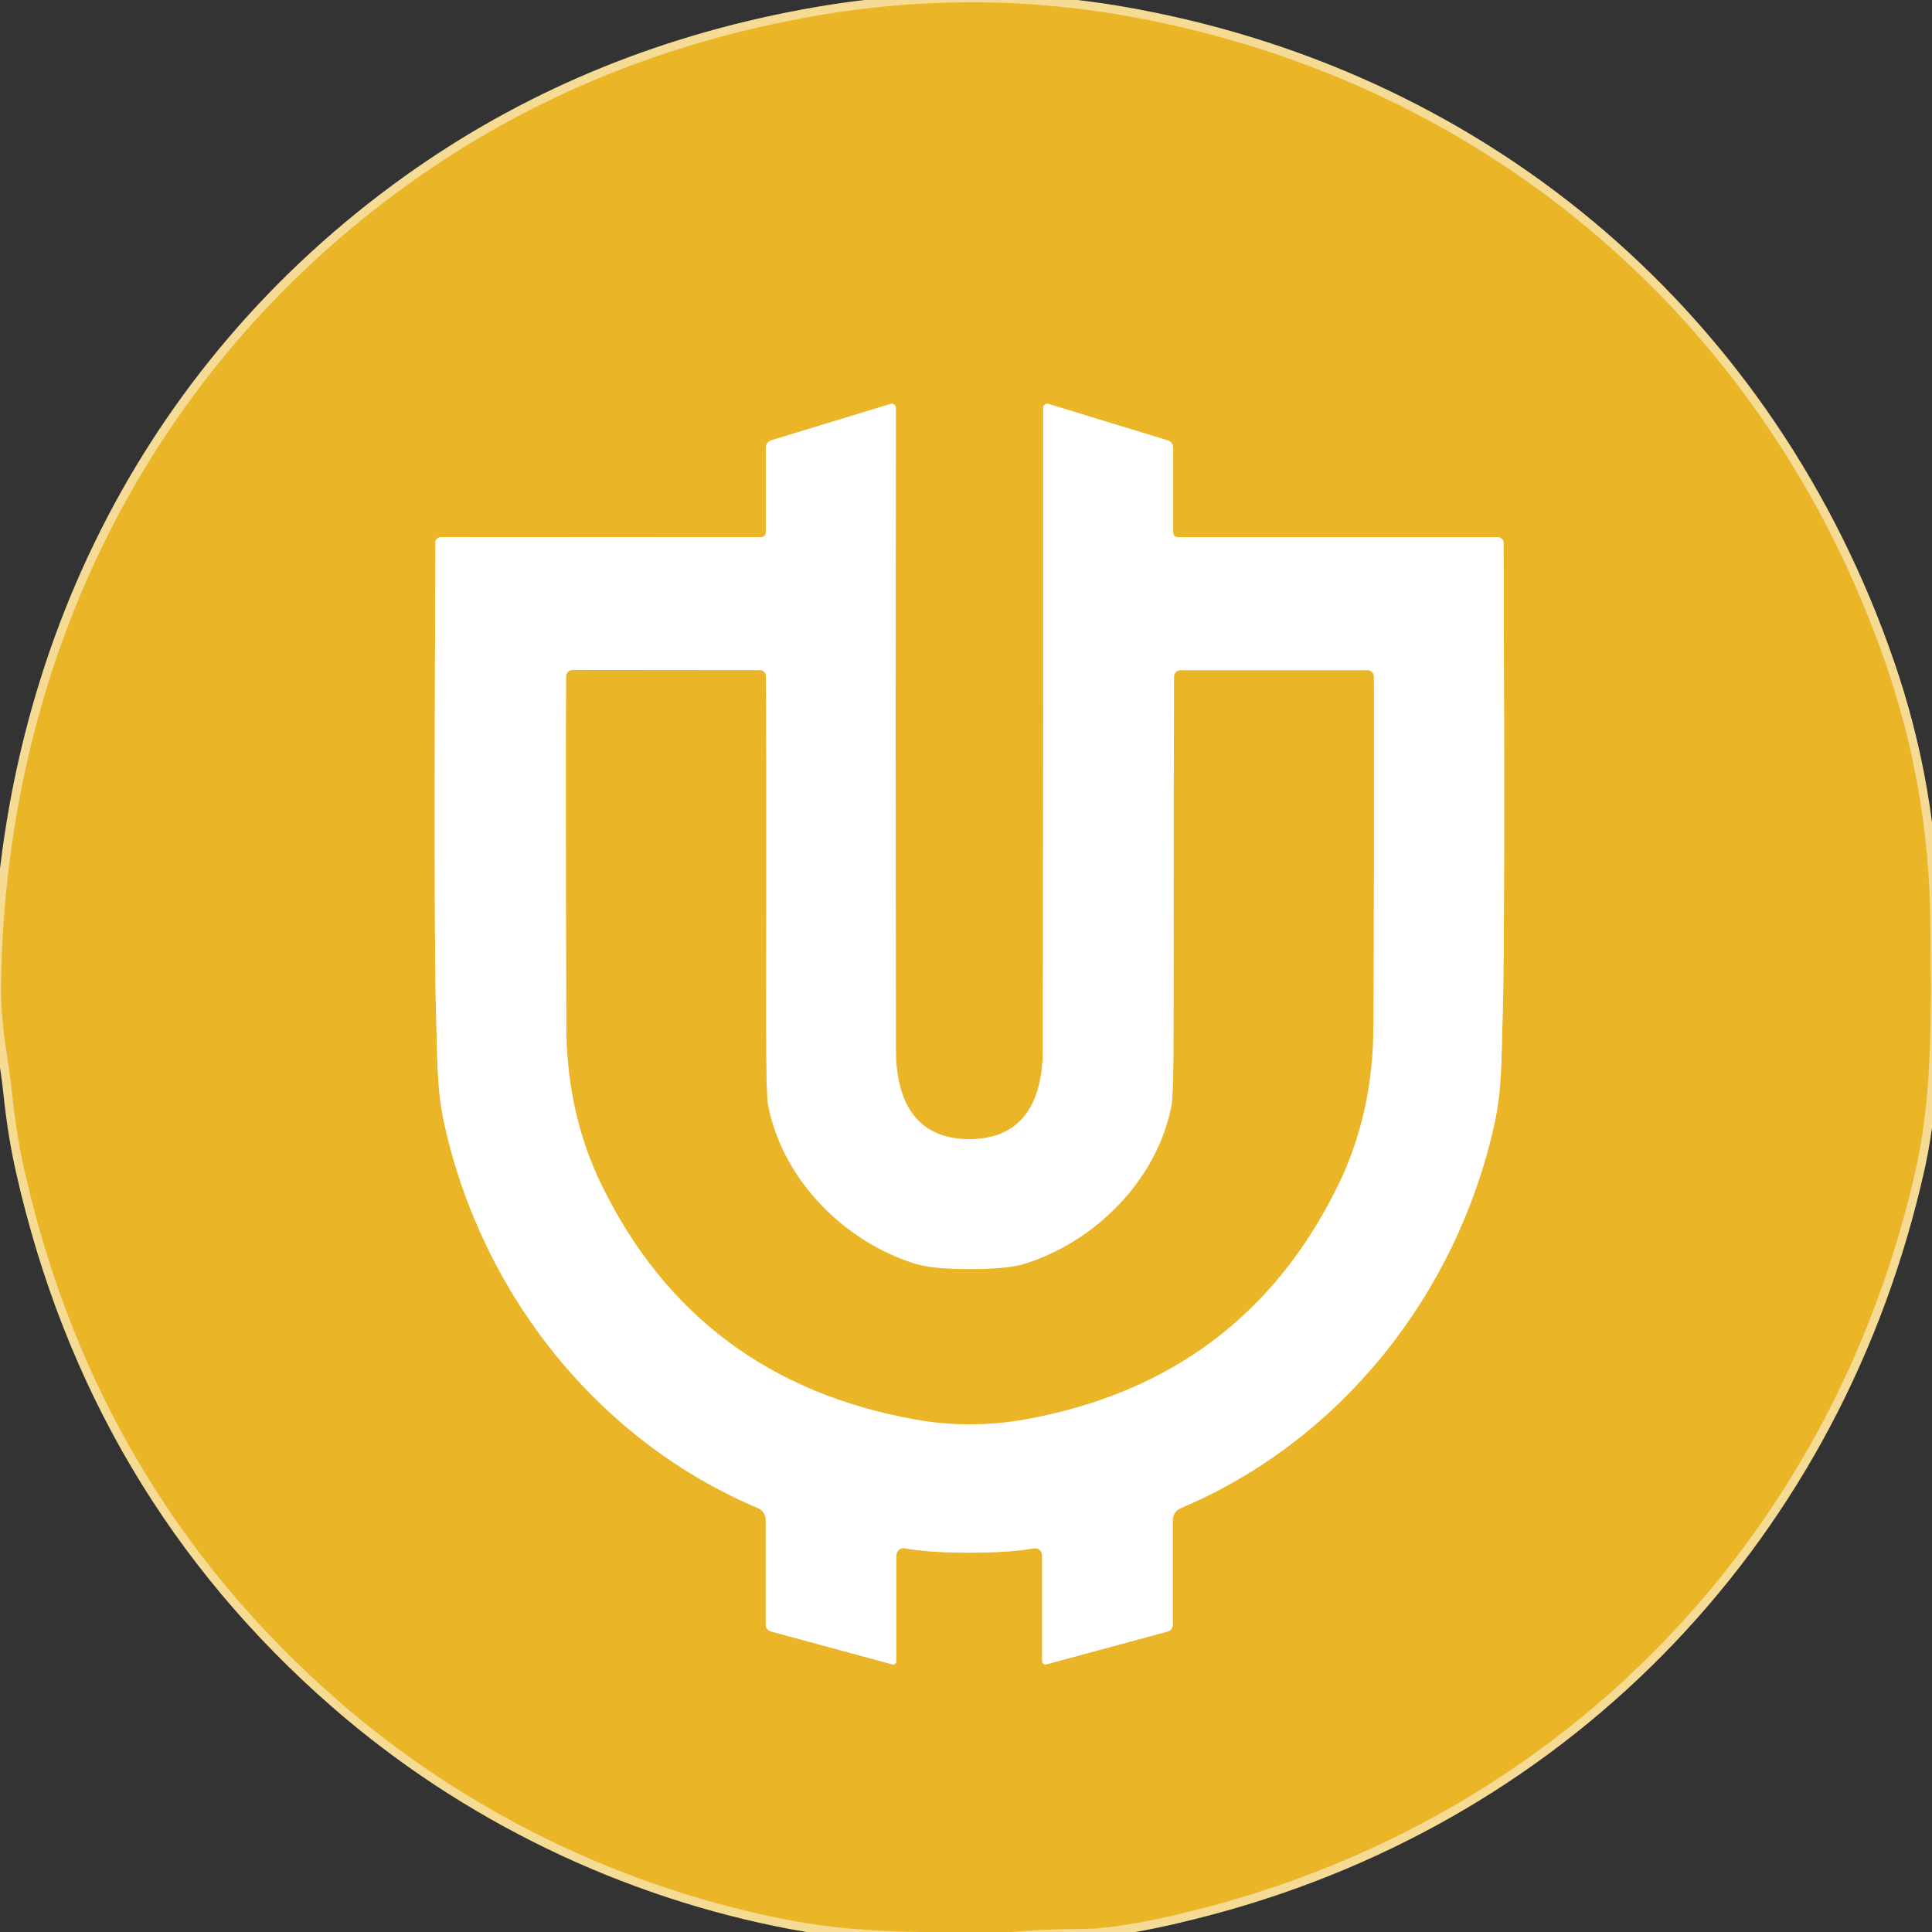 <svg fill="none" height="224" viewBox="0 0 224 224" width="224" xmlns="http://www.w3.org/2000/svg" xmlns:xlink="http://www.w3.org/1999/xlink"><rect x="0" y="0" width="224" height="224" fill="#333333" stroke="none"/><clipPath id="a"><path d="m0 0h224v224h-224z"/></clipPath><g clip-path="url(#a)"><g stroke="#f5db94" stroke-width="2"><path d="m117.25 224c2.68-.227 5.37-.344 8.07-.35 3.493-.014 8.547-.907 15.16-2.68 41.67-11.17 72.33-43.48 81.71-85.72 1.96-8.84 1.7-19.03 1.62-28.26-.093-10.347-1.827-20.387-5.2-30.12-13.64-39.42-45.98-67.2-86.99-74.84-12.813-2.387-25.727-2.35-38.74.11-16.9 3.18-32.023 9.547-45.37 19.1-30.38 21.74-46.97 55.62-47.39 93.191-.05 4.44.87 8.44 1.27 12.27.333 3.24.823 6.283 1.47 9.13 5.587 24.64 17.683 45.076 36.29 61.31 14.95 13.05 33.38 21.9 52.63 25.54 4.347.82 9.38 1.26 15.1 1.32"/><path d="m112.38 180.019c3.12 0 5.617-.166 7.49-.5.116-.022.236-.017.351.013.114.03.221.085.313.161.091.076.165.172.216.28.052.108.079.227.08.346v12.28c-.001.059.012.117.038.17s.063.099.11.135c.046.036.101.06.158.072.058.011.117.009.174-.007l14.07-3.81c.172-.046.323-.147.432-.288.108-.141.167-.314.168-.492v-12.16c0-.291.086-.575.246-.817s.387-.43.654-.543c18.6-7.84 31.99-24.83 36.35-44.39.94-4.21.83-7.68 1-12.97.18-5.546.213-23.733.1-54.56-.003-.173-.072-.339-.194-.46s-.285-.19-.456-.19h-37.13c-.141 0-.276-.056-.375-.155s-.155-.234-.155-.375v-9.85c0-.19-.062-.376-.175-.529-.114-.153-.273-.266-.455-.321l-13.83-4.23c-.07-.022-.145-.027-.217-.014-.073.013-.142.043-.201.088-.059.045-.108.103-.141.17s-.051.141-.051.216c.02 23.98.007 48.79-.04 74.43-.01 5.7-2.12 10.36-8.52 10.36s-8.51-4.66-8.52-10.37c-.033-25.633-.033-50.44 0-74.42 0-.075-.018-.149-.051-.216-.034-.067-.082-.125-.141-.17-.06-.045-.128-.075-.201-.088s-.147-.008-.217.014l-13.84 4.22c-.182.056-.342.168-.455.321s-.175.338-.175.529v9.85c0 .141-.056.275-.155.375s-.234.155-.375.155l-37.13-.01c-.171 0-.335.068-.456.19-.122.122-.191.287-.194.46-.127 30.827-.1 49.014.08 54.56.17 5.29.05 8.76.99 12.97 4.35 19.56 17.74 36.55 36.33 44.4.267.113.494.301.654.543s.246.526.246.817v12.16c.001.178.06.351.168.492s.26.242.432.288l14.07 3.82c.056.016.116.018.174.007.057-.012.111-.036.158-.072.046-.036.084-.082.11-.135.025-.053.038-.111.038-.17v-12.28c0-.12.026-.24.076-.349.051-.11.124-.206.216-.284.092-.077.199-.133.315-.164.115-.03.236-.035.353-.013 1.873.34 4.37.51 7.49.51z"/><path d="m112.43 165.13c2.14 0 4.246-.184 6.32-.55 16.84-3.007 28.953-12.03 36.34-27.07 2.733-5.554 4.113-11.724 4.14-18.51.08-20.734.096-34.254.05-40.56-.003-.192-.081-.375-.218-.51-.136-.135-.32-.21-.512-.21h-21.7c-.191 0-.374.076-.509.211-.135.135-.211.318-.211.509-.034 4.767-.05 18.233-.05 40.4 0 5.38-.08 8.486-.24 9.32-1.67 8.66-8.83 15.81-17.06 18.38-1.314.413-3.427.616-6.34.61-2.914 0-5.027-.207-6.34-.62-8.23-2.57-15.38-9.73-17.05-18.39-.16-.834-.237-3.94-.23-9.32.02-22.167.013-35.634-.02-40.4 0-.189-.074-.371-.207-.506-.133-.135-.313-.212-.503-.214l-21.7-.02c-.096-.001-.191.016-.28.052-.089.035-.17.088-.239.155-.069.067-.124.147-.162.235-.038.088-.058.183-.059.279-.047 6.307-.04 19.827.02 40.56.02 6.786 1.397 12.956 4.13 18.51 7.373 15.046 19.477 24.08 36.31 27.1 2.073.373 4.18.56 6.32.56z"/></g><path d="m117.25 224h-10.37c-5.72-.06-10.753-.5-15.1-1.32-19.25-3.64-37.68-12.49-52.63-25.54-18.607-16.234-30.703-36.67-36.29-61.31-.647-2.847-1.137-5.89-1.47-9.13-.4-3.83-1.32-7.83-1.27-12.27.42-37.571 17.01-71.451 47.39-93.191 13.347-9.553 28.47-15.92 45.37-19.1 13.013-2.46 25.927-2.497 38.74-.11 41.01 7.64 73.35 35.42 86.99 74.84 3.373 9.733 5.107 19.773 5.2 30.12.08 9.23.34 19.42-1.62 28.26-9.38 42.24-40.04 74.55-81.71 85.72-6.613 1.773-11.667 2.666-15.16 2.68-2.7.006-5.39.123-8.07.35zm-4.87-43.98c3.12 0 5.617-.167 7.49-.5.117-.022.236-.018.351.012s.222.085.313.161c.092.076.166.172.217.28s.078.227.079.347v12.28c0 .058.013.116.038.169.026.053.064.099.11.135.047.036.101.06.158.072.058.011.117.009.174-.006l14.07-3.81c.172-.047.324-.148.432-.289.109-.141.168-.314.168-.491v-12.16c0-.291.086-.576.246-.818.16-.241.388-.43.654-.542 18.6-7.84 31.99-24.83 36.35-44.39.94-4.21.83-7.68 1-12.97.18-5.547.213-23.734.1-54.56-.002-.173-.072-.339-.194-.46-.121-.122-.285-.19-.456-.19h-37.13c-.14 0-.275-.056-.375-.155-.099-.099-.155-.234-.155-.375v-9.85c0-.19-.061-.376-.175-.529-.113-.153-.273-.266-.455-.321l-13.83-4.23c-.07-.022-.144-.027-.217-.014s-.141.043-.201.088c-.059.045-.107.103-.141.17-.033.067-.051.141-.051.216.02 23.98.007 48.79-.04 74.43-.01 5.7-2.12 10.36-8.52 10.36s-8.51-4.66-8.52-10.37c-.033-25.634-.033-50.441 0-74.421 0-.075-.018-.149-.051-.216-.033-.067-.082-.125-.141-.17-.059-.045-.128-.075-.201-.088-.072-.013-.147-.008-.217.014l-13.84 4.22c-.182.056-.342.168-.455.321s-.175.338-.175.529v9.85c0 .141-.056.275-.155.375s-.234.155-.375.155l-37.13-.01c-.171 0-.335.068-.456.19-.122.122-.191.287-.194.46-.127 30.827-.1 49.014.08 54.56.17 5.29.05 8.76.99 12.97 4.35 19.56 17.74 36.55 36.33 44.4.267.112.494.301.654.542.16.242.246.527.246.818v12.16c.001.177.06.35.168.491s.26.242.432.289l14.07 3.82c.057.015.116.017.174.006.057-.012.112-.036.158-.072.047-.036.084-.082.11-.135s.039-.111.038-.169v-12.28c0-.121.026-.241.076-.35.051-.109.125-.206.216-.284.092-.077.199-.133.315-.164.115-.03.236-.035.353-.012 1.873.34 4.37.51 7.49.51z" fill="#eab628"/><path d="m112.39 132.08c6.4 0 8.51-4.66 8.52-10.36.047-25.64.06-50.45.04-74.43 0-.075.018-.149.051-.216s.082-.125.141-.17c.059-.045.128-.075.201-.087.072-.013.147-.008.217.014l13.83 4.23c.182.056.341.168.455.321.113.153.175.338.175.529v9.85c0 .141.056.275.155.375s.234.155.375.155h37.13c.171 0 .334.068.456.19s.191.287.194.46c.113 30.827.08 49.014-.1 54.56-.17 5.29-.06 8.76-1 12.97-4.36 19.56-17.75 36.55-36.35 44.39-.267.113-.494.301-.654.543s-.246.526-.246.817v12.16c-.001.178-.06.351-.168.492-.109.141-.26.242-.432.288l-14.07 3.81c-.057.016-.116.018-.174.007-.057-.012-.112-.036-.158-.072-.047-.036-.084-.082-.11-.135s-.039-.111-.038-.17v-12.28c-.001-.119-.028-.238-.08-.346-.051-.108-.125-.204-.216-.28-.092-.076-.199-.131-.313-.161-.115-.03-.235-.035-.351-.013-1.873.334-4.37.5-7.49.5s-5.617-.17-7.49-.51c-.117-.022-.238-.017-.353.013-.116.031-.223.087-.315.164-.092.078-.165.174-.216.284-.05.109-.076.229-.076.349v12.28c0 .059-.013.117-.038.17-.026.053-.064.099-.11.135-.047.036-.101.06-.158.072-.058.011-.118.009-.174-.007l-14.07-3.82c-.172-.046-.324-.147-.432-.288s-.168-.314-.168-.492v-12.16c-0-.291-.086-.575-.246-.817s-.388-.43-.654-.543c-18.59-7.85-31.98-24.84-36.33-44.4-.94-4.21-.82-7.68-.99-12.97-.18-5.546-.207-23.733-.08-54.56.003-.173.072-.339.194-.46s.285-.19.456-.19l37.13.01c.141 0 .275-.056.375-.155s.155-.234.155-.375v-9.85c0-.19.062-.376.175-.529s.273-.266.455-.321l13.84-4.22c.07-.022.144-.027.217-.014s.141.043.201.087c.059.045.107.103.141.17.033.067.051.141.051.216-.033 23.98-.033 48.787 0 74.42.01 5.71 2.12 10.37 8.52 10.37zm.04 33.05c2.14 0 4.247-.183 6.32-.55 16.84-3.006 28.953-12.03 36.34-27.07 2.733-5.553 4.113-11.723 4.14-18.51.08-20.733.097-34.253.05-40.56-.003-.192-.081-.375-.217-.51-.137-.135-.321-.21-.513-.21h-21.7c-.191 0-.374.076-.509.211s-.211.318-.211.509c-.033 4.767-.05 18.233-.05 40.4 0 5.38-.08 8.487-.24 9.32-1.67 8.66-8.83 15.81-17.06 18.38-1.313.414-3.427.617-6.34.61-2.913 0-5.027-.206-6.34-.62-8.23-2.57-15.38-9.73-17.05-18.39-.16-.833-.237-3.94-.23-9.32.02-22.166.013-35.633-.02-40.4 0-.189-.074-.371-.207-.506-.133-.135-.313-.212-.503-.214l-21.7-.02c-.096-.001-.191.016-.28.052s-.17.088-.239.155-.124.147-.162.235-.058.183-.059.279c-.047 6.307-.04 19.827.02 40.56.02 6.787 1.397 12.957 4.13 18.51 7.373 15.047 19.477 24.08 36.31 27.1 2.073.374 4.18.56 6.32.56z" fill="#fff"/><path d="m112.44 147.15c2.913.006 5.026-.197 6.34-.61 8.23-2.57 15.39-9.72 17.06-18.38.16-.834.24-3.94.24-9.32 0-22.167.016-35.634.05-40.4 0-.191.076-.374.211-.509.135-.135.318-.211.509-.211h21.7c.192-0.0.376.075.512.21.137.135.215.318.218.51.046 6.307.03 19.827-.05 40.56-.027 6.786-1.407 12.956-4.14 18.51-7.387 15.04-19.5 24.063-36.34 27.07-2.074.366-4.18.55-6.32.55s-4.247-.187-6.32-.56c-16.834-3.02-28.937-12.054-36.31-27.1-2.733-5.554-4.11-11.724-4.13-18.51-.06-20.734-.067-34.254-.02-40.56.001-.096.021-.191.059-.279.038-.088.093-.168.162-.235.069-.067.15-.12.239-.155.089-.035.184-.053.28-.052l21.7.02c.189.003.37.08.503.214.133.135.207.316.207.506.033 4.767.04 18.233.02 40.4-.007 5.38.07 8.486.23 9.32 1.67 8.66 8.82 15.82 17.05 18.39 1.313.413 3.426.62 6.34.62z" fill="#eab628"/></g></svg>